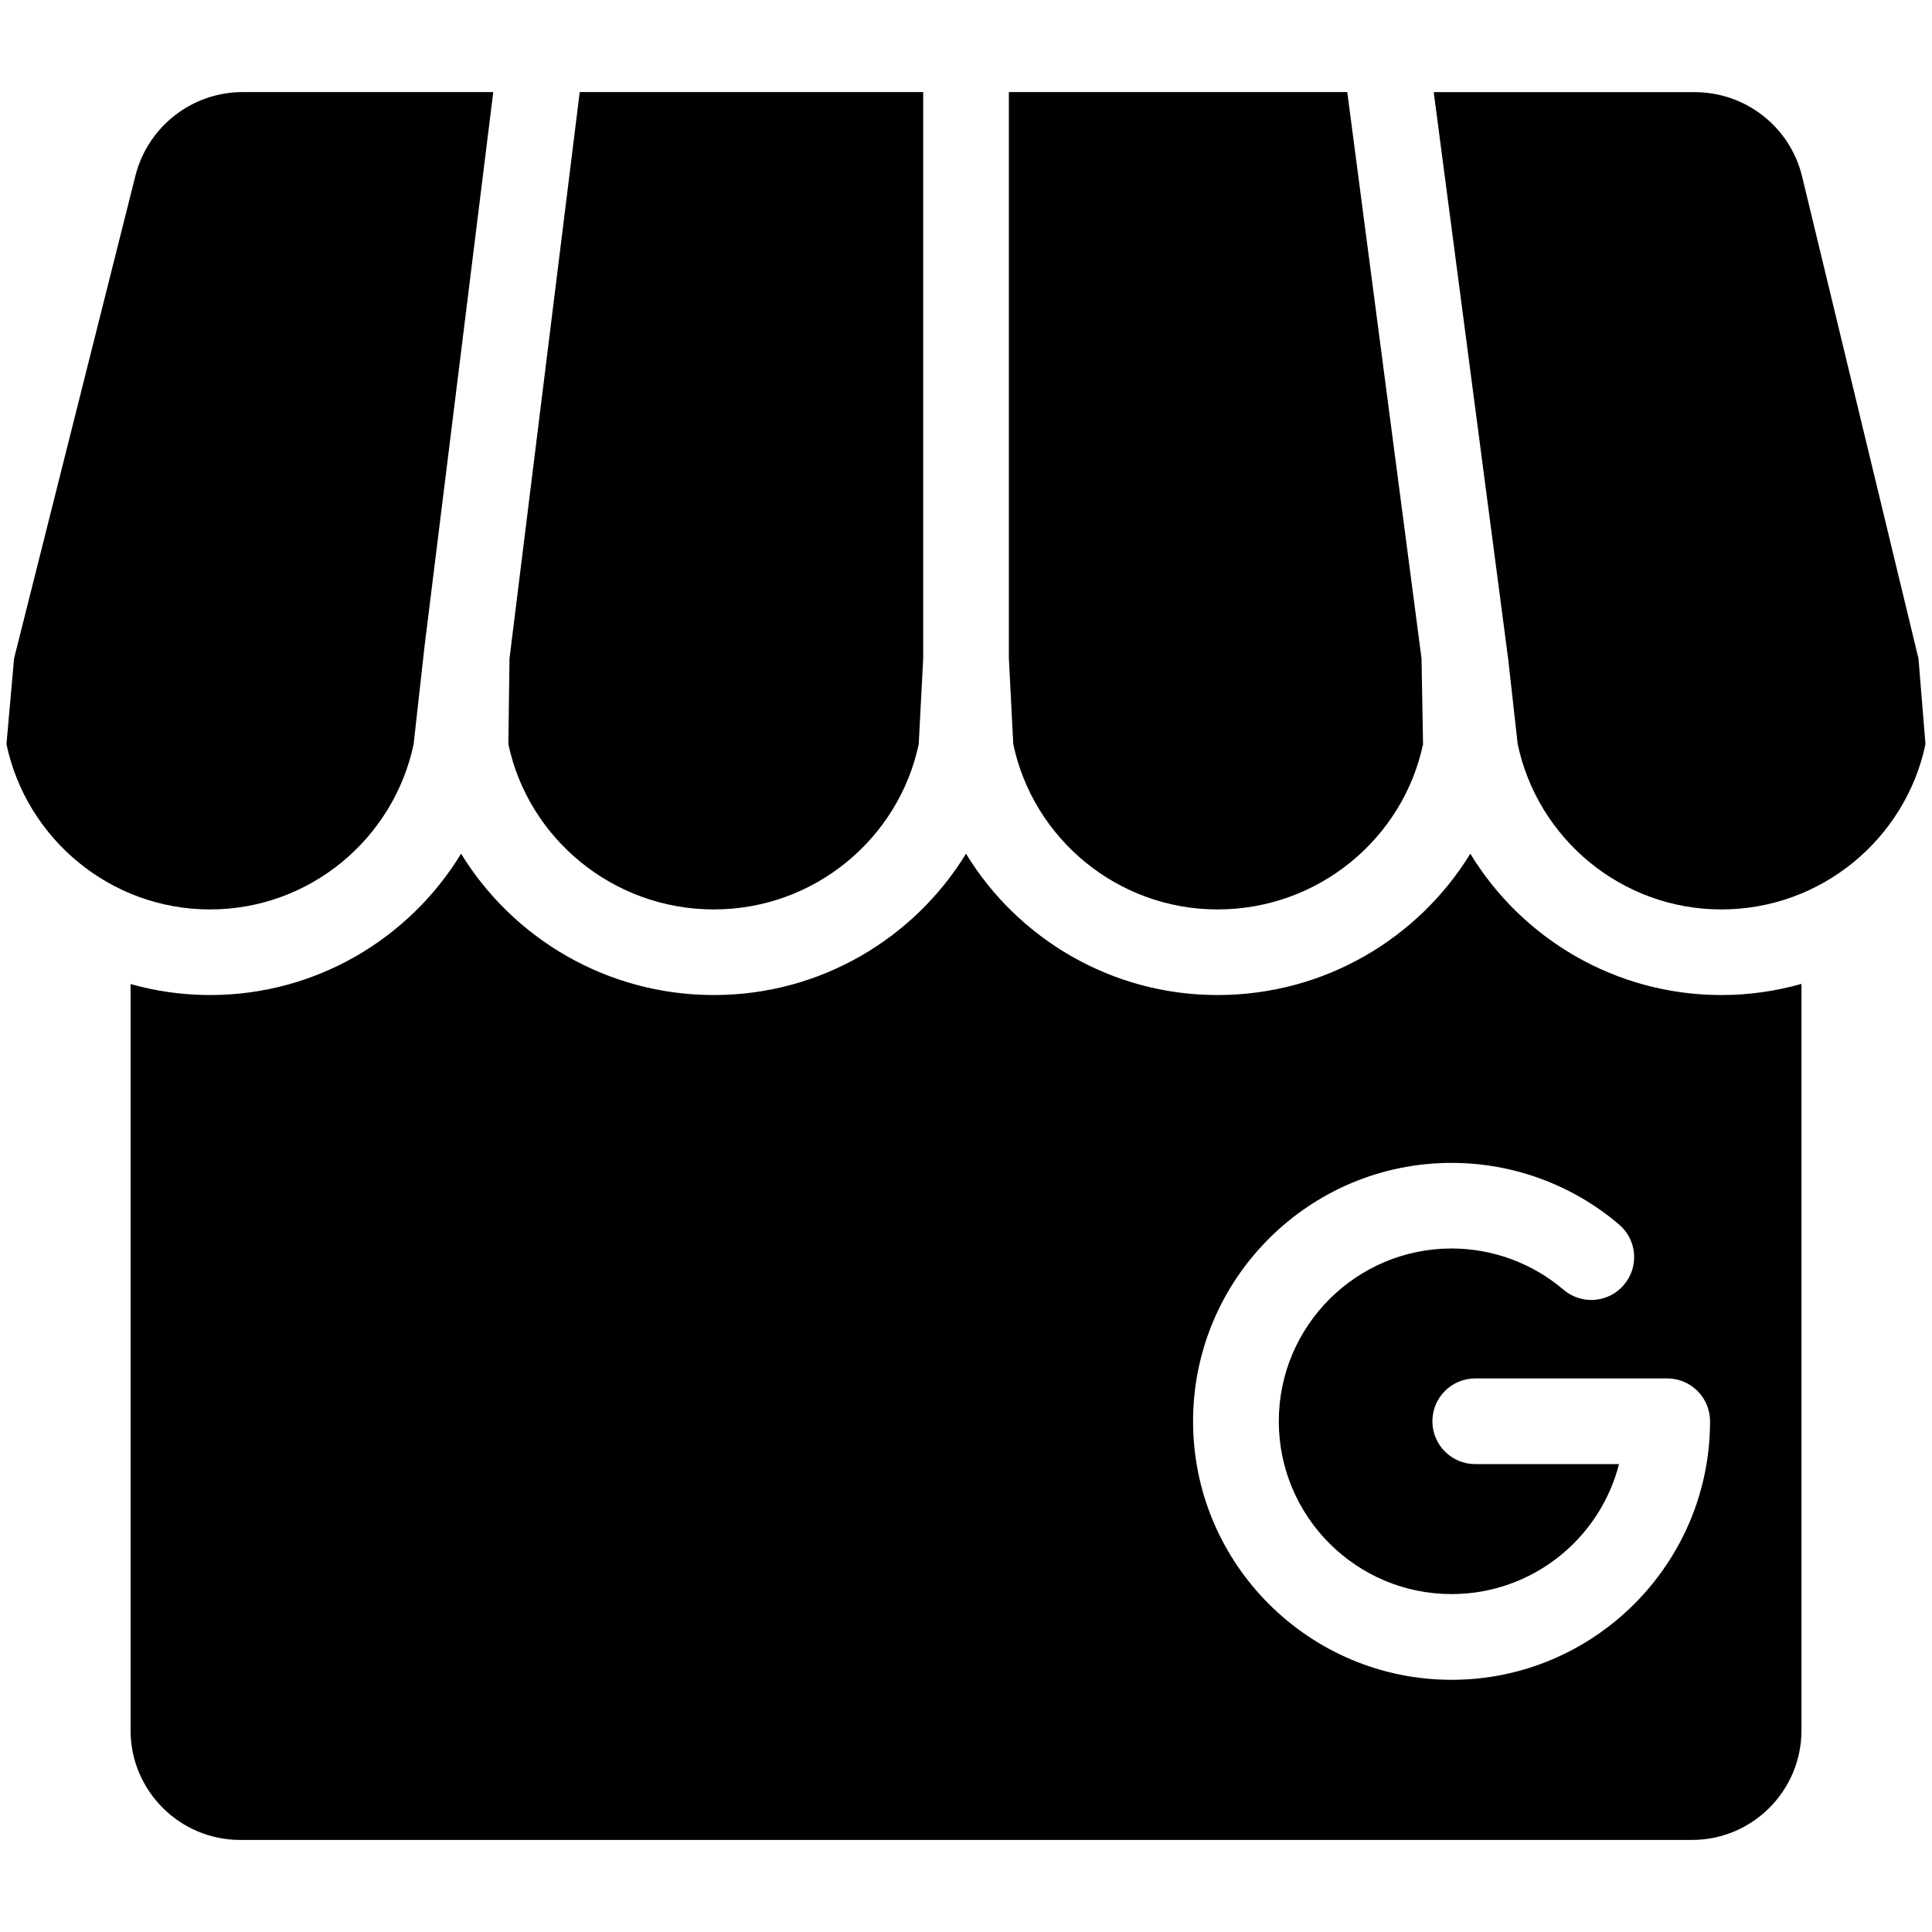 <svg aria-hidden="true" focusable="false" role="img" xmlns="http://www.w3.org/2000/svg" width="32" height="32" viewBox="0 0 32 32">
	<path fill="currentColor" d="M28.512,16.481c-1.76,0-3.305-0.938-4.159-2.341c-0.86,1.402-2.414,2.341-4.186,2.341c-1.763,0-3.312-0.938-4.167-2.341
		c-0.858,1.402-2.409,2.341-4.176,2.341c-1.771,0-3.326-0.938-4.187-2.341c-0.854,1.402-2.398,2.341-4.157,2.341
		c-0.457,0-0.898-0.064-1.317-0.182v12.362c0,1,0.814,1.814,1.814,1.814h24.048c1.001,0,1.813-0.814,1.813-1.814V16.296
		C29.415,16.416,28.971,16.481,28.512,16.481z M24.043,27.823c-2.361,0-4.282-1.921-4.282-4.281c0-2.361,1.921-4.281,4.282-4.281
		c1.017,0,2.001,0.362,2.774,1.021c0.299,0.254,0.334,0.701,0.081,0.999c-0.254,0.3-0.703,0.335-1.001,0.081
		c-0.516-0.44-1.175-0.683-1.854-0.683c-1.579,0-2.862,1.284-2.862,2.862c0,1.579,1.283,2.862,2.862,2.862
		c1.334,0,2.457-0.916,2.773-2.153h-2.381c-0.392,0-0.71-0.317-0.71-0.709c0-0.393,0.318-0.71,0.71-0.71h3.179
		c0.392,0,0.709,0.317,0.71,0.71C28.324,25.902,26.403,27.823,24.043,27.823z"/>
	<path fill="currentColor" d="M31.892,12.326c-0.328,1.561-1.72,2.737-3.38,2.737c-1.658,0-3.045-1.176-3.374-2.737l-0.159-1.419l-1.232-9.381h4.32
		c0.845,0,1.576,0.572,1.779,1.386l1.93,7.995L31.892,12.326z"/>
	<path fill="currentColor" d="M23.57,12.326c-0.331,1.561-1.73,2.737-3.403,2.737c-1.662,0-3.055-1.176-3.384-2.737l-0.073-1.42V1.525h5.605l1.23,9.381
		L23.57,12.326z"/>
	<path fill="currentColor" d="M15.291,1.525v9.381l-0.074,1.42c-0.331,1.561-1.726,2.737-3.393,2.737c-1.673,0-3.073-1.176-3.404-2.737l0.019-1.42
		l1.163-9.381H15.291L15.291,1.525z"/>
	<path fill="currentColor" d="M8.17,1.525l-1.138,9.178l-0.181,1.623c-0.329,1.561-1.715,2.737-3.372,2.737c-1.657,0-3.043-1.177-3.372-2.737l0.126-1.42
		l2.013-8.007c0.21-0.809,0.939-1.374,1.775-1.374H8.17L8.17,1.525z"/>
</svg>
